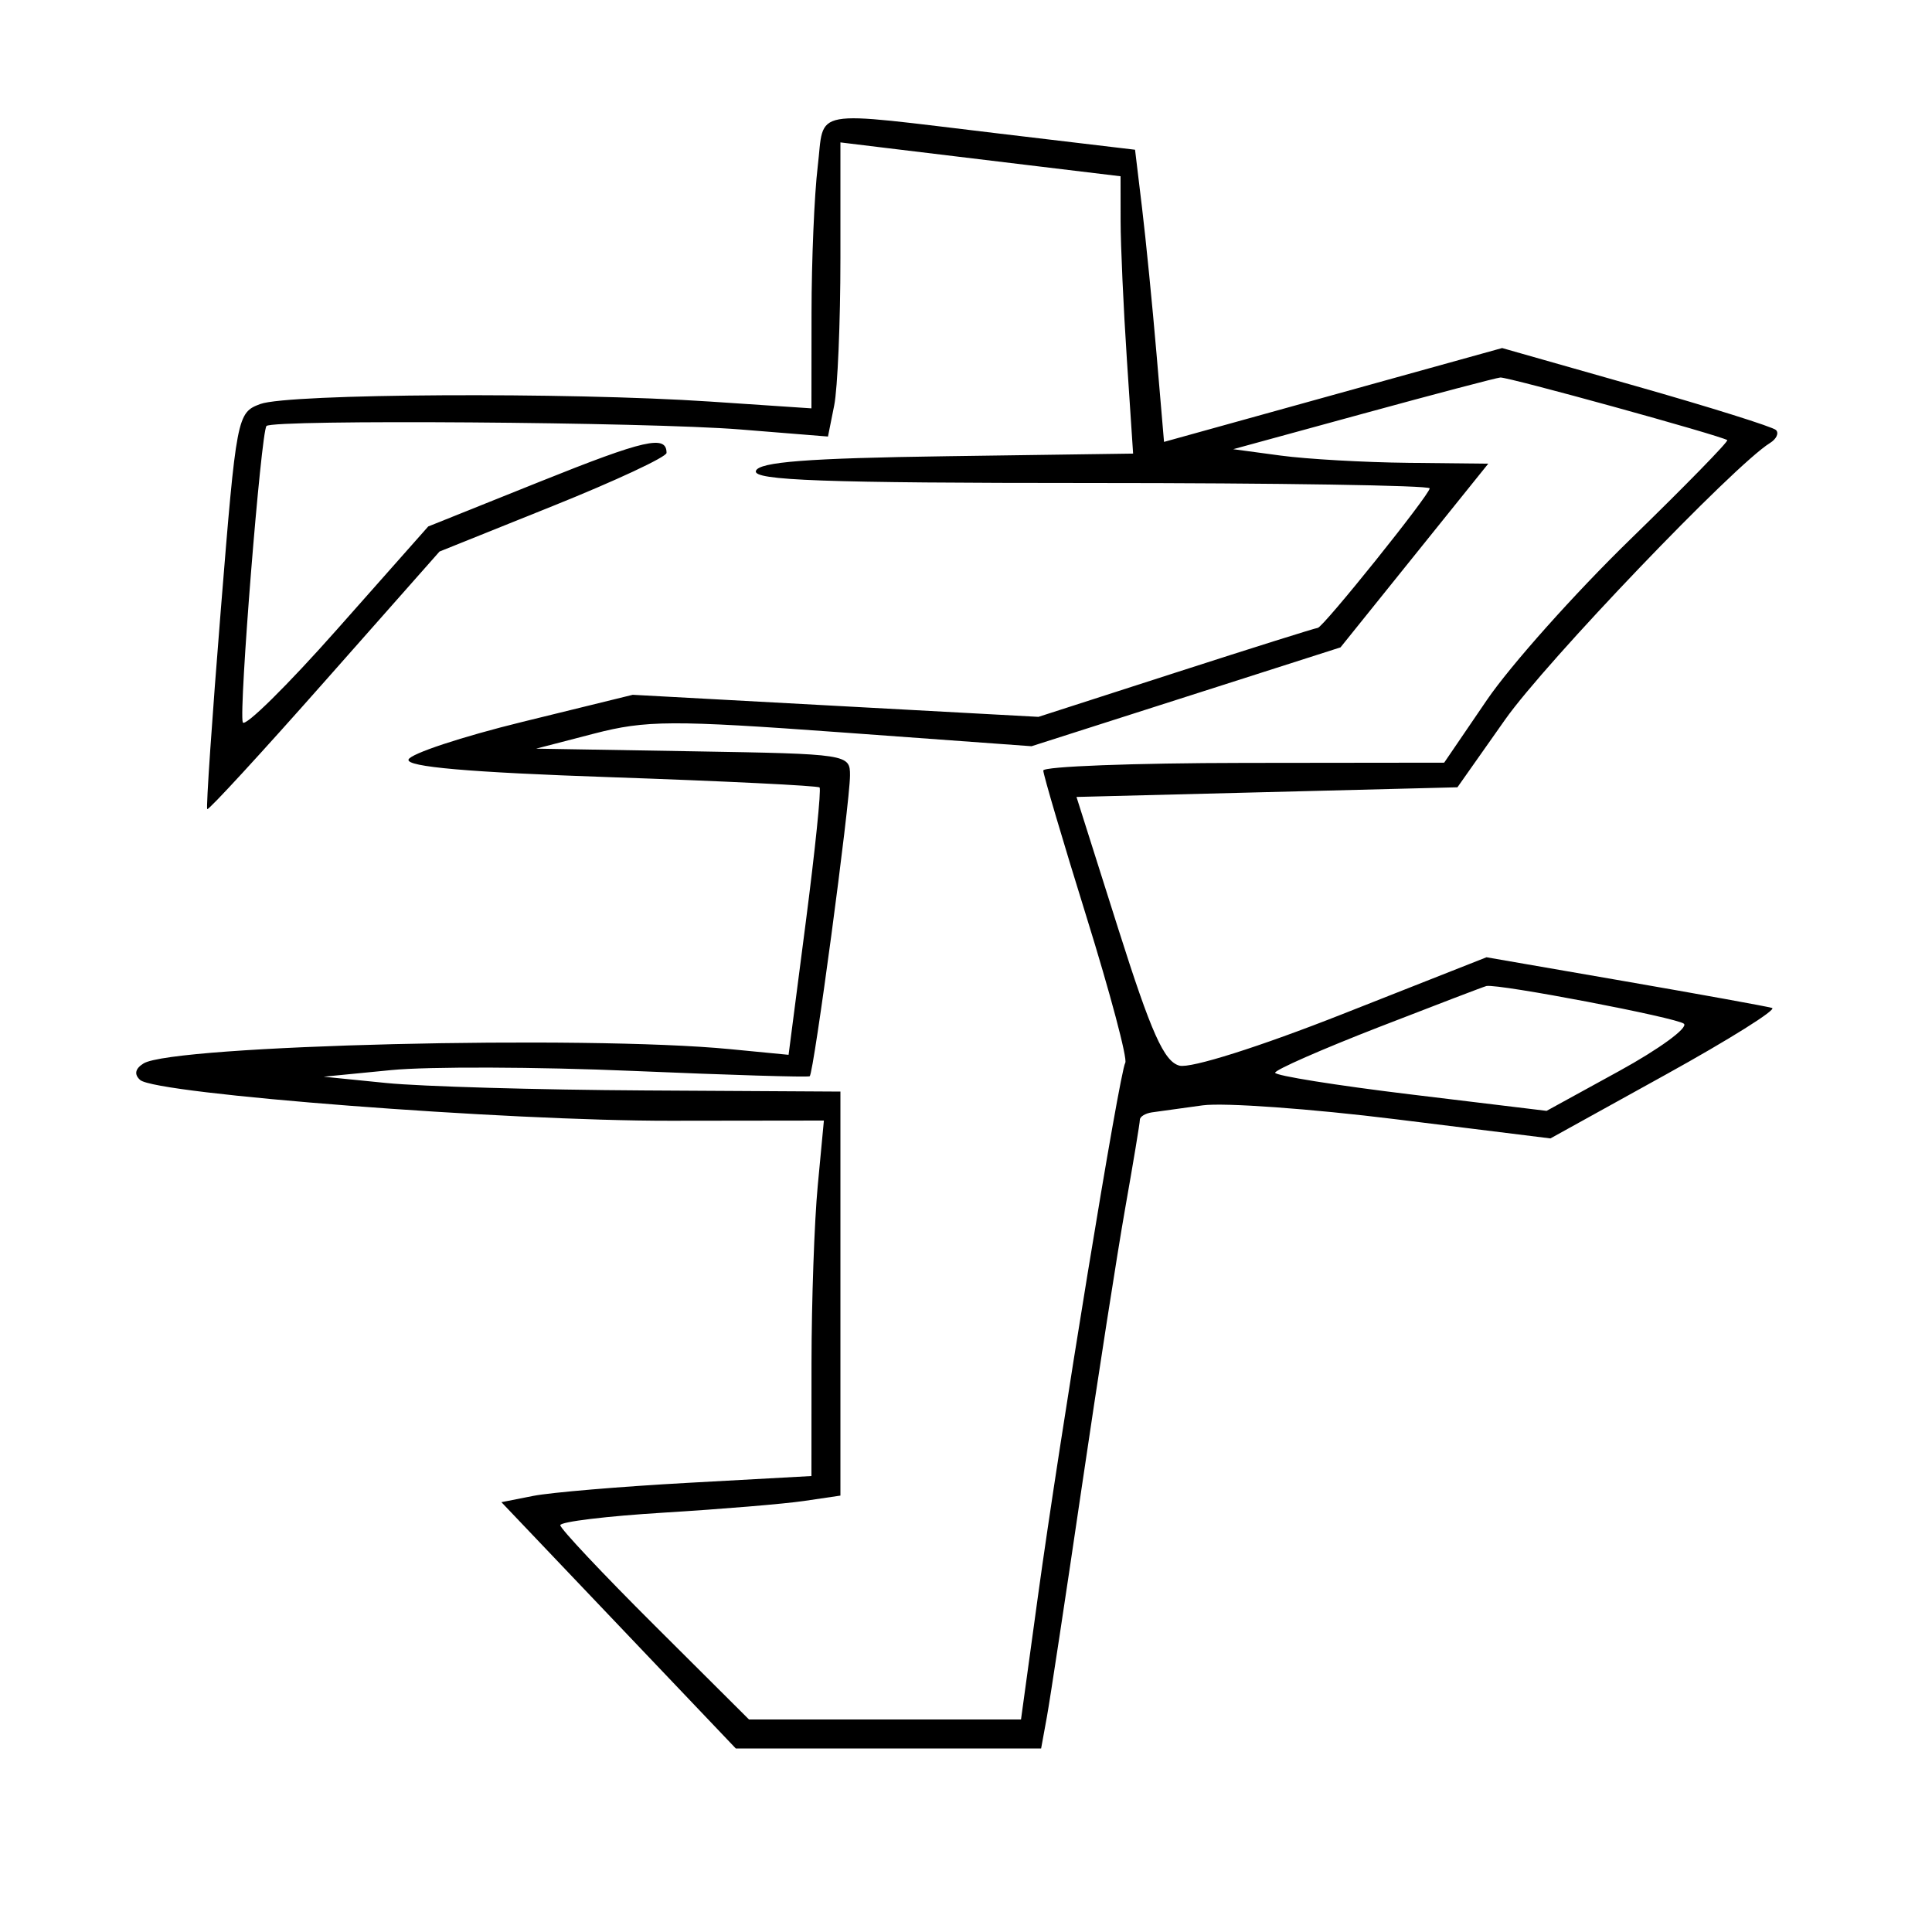 <svg xmlns="http://www.w3.org/2000/svg" width="200" height="200" viewBox="0 0 200 200" version="1.1">
	<path d="M 84.648 17.250 C 84.301 20.138, 84.013 26.949, 84.009 32.386 L 84 42.273 73.491 41.569 C 58.758 40.582, 29.878 40.740, 26.949 41.823 C 24.545 42.713, 24.477 43.065, 22.859 63.114 C 21.954 74.326, 21.321 83.618, 21.452 83.762 C 21.584 83.906, 27.048 77.965, 33.595 70.559 L 45.500 57.094 57.250 52.372 C 63.713 49.775, 69 47.305, 69 46.884 C 69 44.992, 66.767 45.498, 55.915 49.852 L 44.331 54.500 34.915 65.129 C 29.737 70.975, 25.335 75.317, 25.133 74.778 C 24.705 73.636, 27.021 44.695, 27.587 44.099 C 28.247 43.405, 67.070 43.688, 76.606 44.456 L 85.712 45.190 86.356 41.970 C 86.710 40.199, 87 33.348, 87 26.746 L 87 14.742 91.750 15.320 C 94.362 15.638, 100.888 16.426, 106.250 17.072 L 116 18.247 116.005 22.873 C 116.008 25.418, 116.300 31.878, 116.655 37.228 L 117.299 46.956 97.982 47.228 C 83.615 47.430, 78.559 47.820, 78.249 48.750 C 77.922 49.734, 85.295 50, 112.917 50 C 132.213 50, 148 50.249, 148 50.553 C 148 51.213, 136.938 65, 136.409 65 C 136.207 65, 129.620 67.072, 121.771 69.605 L 107.500 74.209 86.500 73.067 L 65.500 71.925 54.078 74.729 C 47.795 76.272, 42.491 78.026, 42.290 78.629 C 42.038 79.385, 48.521 79.951, 63.213 80.455 C 74.921 80.858, 84.653 81.335, 84.840 81.517 C 85.027 81.698, 84.382 88, 83.406 95.520 L 81.633 109.194 75.566 108.606 C 60.566 107.151, 17.925 108.193, 14.858 110.088 C 13.988 110.625, 13.866 111.227, 14.508 111.798 C 16.147 113.255, 52.369 116.041, 69.395 116.020 L 85.289 116 84.652 122.750 C 84.301 126.462, 84.011 134.742, 84.007 141.149 L 84 152.799 71.250 153.501 C 64.237 153.887, 57.016 154.496, 55.203 154.854 L 51.906 155.505 64.038 168.253 L 76.169 181 91.973 181 L 107.777 181 108.370 177.750 C 108.695 175.963, 110.318 165.275, 111.976 154 C 113.633 142.725, 115.666 129.675, 116.493 125 C 117.320 120.325, 117.998 116.237, 117.999 115.917 C 117.999 115.596, 118.563 115.251, 119.250 115.151 C 119.938 115.051, 122.300 114.724, 124.500 114.425 C 126.700 114.126, 135.700 114.774, 144.500 115.865 L 160.500 117.848 172.445 111.239 C 179.015 107.604, 183.965 104.501, 183.445 104.343 C 182.925 104.186, 176.061 102.941, 168.191 101.576 L 153.882 99.096 138.997 104.969 C 130.371 108.372, 123.264 110.620, 122.096 110.315 C 120.503 109.898, 119.178 106.937, 115.760 96.144 L 111.438 82.500 131.155 82 L 150.873 81.500 155.804 74.500 C 160.016 68.521, 179.519 48.151, 183.224 45.862 C 183.894 45.448, 184.176 44.842, 183.850 44.517 C 183.524 44.191, 177.012 42.148, 169.379 39.977 L 155.500 36.030 138 40.887 L 120.500 45.745 119.722 36.623 C 119.294 31.605, 118.619 24.800, 118.222 21.500 L 117.500 15.500 103.500 13.835 C 83.528 11.459, 85.384 11.123, 84.648 17.250 M 141.081 42.829 L 127.662 46.500 132.581 47.162 C 135.286 47.527, 141.227 47.864, 145.782 47.912 L 154.064 48 146.416 57.508 L 138.769 67.016 122.778 72.133 L 106.786 77.249 87.143 75.818 C 69.569 74.538, 66.868 74.551, 61.500 75.943 L 55.500 77.500 71.750 77.775 C 87.802 78.046, 88 78.077, 87.992 80.275 C 87.982 83.177, 84.238 111.126, 83.820 111.413 C 83.644 111.534, 75.400 111.285, 65.500 110.861 C 55.600 110.437, 44.350 110.398, 40.500 110.775 L 33.500 111.460 40 112.113 C 43.575 112.472, 55.612 112.819, 66.750 112.883 L 87 113 87 133.912 L 87 154.824 83.250 155.377 C 81.188 155.682, 74.662 156.225, 68.750 156.585 C 62.837 156.945, 58 157.531, 58 157.888 C 58 158.245, 62.396 162.917, 67.768 168.269 L 77.536 178 91.615 178 L 105.694 178 107.446 165.250 C 109.710 148.770, 115.898 110.975, 116.487 110.021 C 116.737 109.616, 114.930 102.815, 112.471 94.907 C 110.012 86.999, 108 80.185, 108 79.764 C 108 79.344, 117.338 78.989, 128.750 78.976 L 149.500 78.952 153.923 72.463 C 156.356 68.893, 163.018 61.428, 168.727 55.873 C 174.436 50.319, 178.971 45.678, 178.804 45.561 C 178.137 45.094, 156.071 39.005, 155.313 39.079 C 154.866 39.122, 148.461 40.810, 141.081 42.829 M 142.752 106.322 C 136.840 108.620, 132.003 110.746, 132.002 111.048 C 132.001 111.349, 138.323 112.361, 146.050 113.296 L 160.101 114.996 167.621 110.869 C 171.757 108.599, 174.772 106.399, 174.321 105.980 C 173.651 105.359, 155.162 101.825, 153.876 102.072 C 153.669 102.112, 148.663 104.025, 142.752 106.322" stroke="none" fill="black" fill-rule="evenodd"/>
</svg>